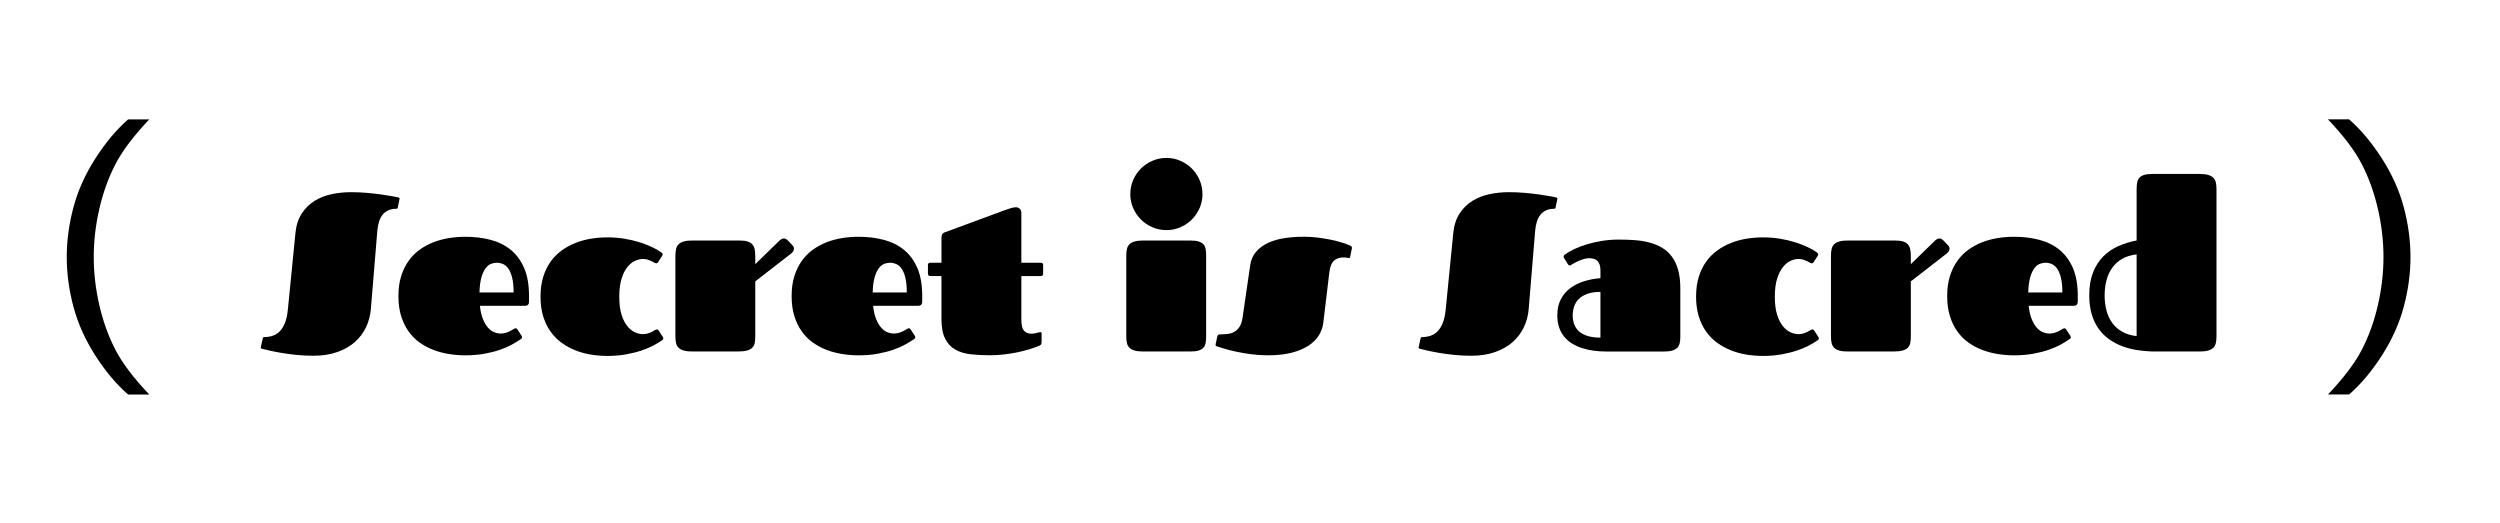 <?xml version="1.0" encoding="UTF-8"?><svg id="Layer_1" xmlns="http://www.w3.org/2000/svg" viewBox="0 0 1920 401.61"><g><path d="M226.88,179.06c.61-6.05,2.25-11.1,4.91-15.15,2.66-4.05,5.96-7.28,9.91-9.7,3.94-2.41,8.32-4.12,13.15-5.12s9.71-1.5,14.65-1.5c4.05,0,8.02,.17,11.9,.5,3.88,.33,7.46,.72,10.74,1.17,3.27,.44,6.1,.89,8.49,1.33,2.39,.44,4.13,.78,5.24,1,.67,.17,1,.47,1,.92,0,.11-.06,.44-.17,1l-1.25,5.99c-.11,.39-.26,.62-.46,.71-.19,.08-.37,.12-.54,.12-2.44,0-4.55,.42-6.33,1.25-1.78,.83-3.25,2-4.41,3.5s-2.05,3.27-2.66,5.33c-.61,2.05-1.03,4.27-1.25,6.66l-4.99,60.51c-.44,4.88-1.69,9.49-3.75,13.82-2.05,4.33-4.91,8.1-8.57,11.32-3.66,3.22-8.16,5.77-13.48,7.66-5.33,1.89-11.43,2.83-18.31,2.83-4.61,0-9.05-.22-13.32-.67-4.27-.44-8.16-.97-11.65-1.58-3.5-.61-6.51-1.21-9.03-1.79-2.53-.58-4.34-1.01-5.45-1.29-.67-.17-1-.47-1-.92,0-.05,.05-.36,.17-.92l1.42-6.33c.11-.39,.26-.62,.46-.71,.19-.08,.37-.12,.54-.12,2.44,0,4.7-.36,6.78-1.08,2.08-.72,3.9-1.91,5.45-3.58,1.55-1.66,2.84-3.83,3.87-6.49,1.03-2.66,1.73-5.94,2.12-9.82l5.83-58.85Z"/><path d="M384.62,256.14c1.5,0,2.86-.21,4.08-.62,1.22-.42,2.32-.87,3.29-1.37,.97-.5,1.78-.96,2.41-1.37,.64-.42,1.12-.62,1.46-.62,.5,0,.85,.08,1.04,.25,.19,.17,.43,.47,.71,.92l2.91,4.49c.28,.44,.42,.83,.42,1.17,0,.39-.11,.69-.33,.92s-.44,.42-.67,.58c-1.83,1.28-4.08,2.65-6.74,4.12-2.66,1.47-5.76,2.82-9.28,4.04-3.52,1.22-7.51,2.23-11.94,3.04-4.44,.8-9.32,1.21-14.65,1.21-4.16,0-8.32-.33-12.49-1s-8.14-1.72-11.94-3.16c-3.8-1.44-7.34-3.33-10.61-5.66-3.27-2.33-6.12-5.19-8.53-8.57-2.41-3.38-4.32-7.31-5.7-11.78-1.39-4.47-2.08-9.59-2.08-15.36s.69-10.72,2.08-15.19c1.39-4.47,3.29-8.39,5.7-11.78,2.41-3.38,5.26-6.26,8.53-8.62,3.27-2.36,6.81-4.27,10.61-5.74,3.8-1.47,7.78-2.54,11.94-3.2s8.32-1,12.49-1c6.94,0,13.39,.78,19.35,2.33,5.96,1.55,11.14,4.11,15.52,7.66,4.38,3.55,7.82,8.21,10.32,13.98,2.5,5.77,3.75,12.85,3.75,21.23v4.66c0,1-.25,1.78-.75,2.33-.5,.56-1.33,.83-2.5,.83h-34.46c.44,4.11,1.23,7.53,2.37,10.28,1.14,2.75,2.44,4.94,3.91,6.58,1.47,1.64,3.07,2.79,4.79,3.45,1.72,.67,3.38,1,4.99,1Zm9.82-31.55c0-4.44-.35-8.12-1.04-11.03-.69-2.91-1.62-5.24-2.79-6.99s-2.54-2.98-4.12-3.7c-1.58-.72-3.23-1.08-4.95-1.08-1.28,0-2.66,.25-4.16,.75s-2.9,1.55-4.2,3.16c-1.3,1.61-2.41,3.91-3.33,6.91s-1.46,6.99-1.62,11.99h26.22Z"/><path d="M475.6,227.83c0,5.61,.6,10.27,1.79,13.98,1.19,3.72,2.71,6.67,4.54,8.86,1.83,2.19,3.8,3.73,5.91,4.62,2.11,.89,4.08,1.33,5.91,1.33,1.39,0,2.66-.18,3.83-.54,1.17-.36,2.19-.78,3.08-1.25,.89-.47,1.64-.89,2.25-1.25,.61-.36,1.08-.54,1.42-.54,.5,0,.85,.08,1.04,.25,.19,.17,.43,.47,.71,.92l2.91,4.49c.28,.44,.42,.83,.42,1.17,0,.39-.11,.69-.33,.92s-.44,.42-.67,.58c-1.83,1.28-4.08,2.62-6.74,4.04-2.66,1.42-5.76,2.71-9.28,3.87-3.52,1.17-7.45,2.14-11.78,2.91-4.33,.78-9.05,1.17-14.15,1.17-4.16,0-8.32-.33-12.49-1s-8.14-1.75-11.94-3.25c-3.8-1.5-7.34-3.43-10.61-5.78-3.27-2.36-6.12-5.22-8.53-8.57-2.41-3.36-4.32-7.27-5.7-11.74-1.39-4.47-2.08-9.53-2.08-15.19s.69-10.72,2.08-15.19c1.39-4.47,3.29-8.38,5.7-11.74,2.41-3.36,5.26-6.21,8.53-8.57,3.27-2.36,6.81-4.29,10.61-5.78,3.8-1.5,7.78-2.58,11.94-3.25s8.32-1,12.49-1c4.55,0,8.93,.35,13.15,1.04,4.22,.69,8.12,1.61,11.69,2.75,3.58,1.14,6.8,2.39,9.66,3.75,2.86,1.36,5.17,2.71,6.95,4.04,.22,.17,.44,.36,.67,.58,.22,.22,.33,.53,.33,.92s-.14,.78-.42,1.17l-2.91,4.49c-.28,.44-.51,.75-.71,.92-.19,.17-.54,.25-1.04,.25-.33,0-.78-.17-1.33-.5-.56-.33-1.25-.71-2.08-1.12s-1.8-.8-2.91-1.17c-1.11-.36-2.36-.54-3.75-.54-1.83,0-3.8,.46-5.91,1.37-2.11,.92-4.08,2.48-5.91,4.7-1.83,2.22-3.34,5.19-4.54,8.91-1.19,3.72-1.79,8.38-1.79,13.98Z"/><path d="M518.71,196.29c0-1.89,.17-3.56,.5-5.04,.33-1.47,.97-2.68,1.91-3.62s2.25-1.66,3.91-2.16,3.83-.75,6.49-.75h36.46c2.55,0,4.61,.25,6.16,.75,1.55,.5,2.77,1.25,3.66,2.25,.89,1,1.48,2.25,1.79,3.75,.3,1.5,.46,3.25,.46,5.24v6.16l18.48-17.98c1.22-1.17,2.36-1.75,3.41-1.75,.61,0,1.15,.12,1.62,.37,.47,.25,.87,.54,1.21,.87l3.75,3.91c.83,.83,1.25,1.75,1.25,2.75,0,.61-.18,1.24-.54,1.87-.36,.64-.93,1.26-1.71,1.87l-27.47,21.31v42.12c0,1.94-.14,3.65-.42,5.12-.28,1.47-.89,2.69-1.83,3.66-.94,.97-2.3,1.71-4.08,2.21-1.78,.5-4.19,.75-7.24,.75h-34.96c-2.66,0-4.83-.25-6.49-.75s-2.97-1.22-3.91-2.16c-.94-.94-1.58-2.14-1.91-3.58-.33-1.44-.5-3.13-.5-5.08v-62.09Z"/><path d="M686.6,256.14c1.5,0,2.86-.21,4.08-.62,1.22-.42,2.32-.87,3.29-1.37,.97-.5,1.78-.96,2.41-1.37,.64-.42,1.12-.62,1.46-.62,.5,0,.85,.08,1.04,.25,.19,.17,.43,.47,.71,.92l2.91,4.49c.28,.44,.42,.83,.42,1.17,0,.39-.11,.69-.33,.92s-.44,.42-.67,.58c-1.83,1.28-4.08,2.65-6.74,4.12-2.66,1.47-5.76,2.82-9.28,4.04-3.52,1.22-7.51,2.23-11.94,3.04-4.44,.8-9.32,1.21-14.65,1.21-4.16,0-8.32-.33-12.49-1s-8.14-1.72-11.94-3.16c-3.8-1.44-7.34-3.33-10.61-5.66-3.27-2.33-6.12-5.19-8.53-8.57-2.41-3.38-4.32-7.31-5.7-11.78-1.39-4.47-2.08-9.59-2.08-15.36s.69-10.72,2.08-15.19c1.39-4.47,3.29-8.39,5.7-11.78,2.41-3.38,5.26-6.26,8.53-8.62,3.27-2.36,6.81-4.27,10.61-5.74,3.8-1.47,7.78-2.54,11.94-3.2s8.32-1,12.49-1c6.94,0,13.39,.78,19.35,2.33,5.96,1.55,11.14,4.11,15.52,7.66,4.38,3.55,7.82,8.21,10.32,13.98,2.5,5.77,3.75,12.85,3.75,21.23v4.66c0,1-.25,1.78-.75,2.33-.5,.56-1.33,.83-2.5,.83h-34.46c.44,4.11,1.23,7.53,2.37,10.28,1.14,2.75,2.44,4.94,3.91,6.58,1.47,1.64,3.07,2.79,4.79,3.45,1.72,.67,3.38,1,4.99,1Zm9.82-31.55c0-4.44-.35-8.12-1.04-11.03-.69-2.91-1.62-5.24-2.79-6.99s-2.54-2.98-4.12-3.7c-1.58-.72-3.23-1.08-4.95-1.08-1.28,0-2.66,.25-4.16,.75s-2.9,1.55-4.2,3.16c-1.3,1.61-2.41,3.91-3.33,6.91s-1.46,6.99-1.62,11.99h26.22Z"/><path d="M714.4,212.02c-1.17,0-1.75-.61-1.75-1.83v-6.66c0-1.17,.58-1.75,1.75-1.75h8.66v-18.89c0-.83,.12-1.66,.37-2.5s.93-1.47,2.04-1.91l45.95-16.98c2.11-.78,3.86-1.36,5.24-1.75,1.39-.39,2.61-.58,3.66-.58,.39,0,.82,.07,1.29,.21,.47,.14,.92,.37,1.33,.71s.76,.79,1.04,1.37c.28,.58,.42,1.29,.42,2.12v38.21h14.98c1.17,0,1.75,.58,1.75,1.75v6.66c0,1.22-.58,1.83-1.75,1.83h-14.98v33.54c0,3.94,.65,6.71,1.96,8.32,1.3,1.61,3.32,2.41,6.03,2.41,.61,0,1.25-.07,1.91-.21,.67-.14,1.29-.28,1.87-.42,.58-.14,1.12-.28,1.62-.42,.5-.14,.92-.21,1.25-.21,.61,0,.92,.36,.92,1.08v6.41c0,1.11-.22,1.86-.67,2.25-.44,.39-.83,.64-1.17,.75-2.11,.89-4.59,1.78-7.45,2.66-2.86,.89-5.94,1.68-9.24,2.37-3.3,.69-6.78,1.25-10.45,1.66-3.66,.42-7.32,.62-10.99,.62-5.27,0-10.17-.26-14.69-.79-4.52-.53-8.44-1.73-11.74-3.62-3.3-1.89-5.88-4.69-7.74-8.41-1.86-3.72-2.79-8.77-2.79-15.15v-32.88h-8.66Z"/><path d="M864.98,196.29c0-1.89,.17-3.56,.5-5.04,.33-1.47,.97-2.68,1.91-3.62s2.25-1.66,3.91-2.16,3.83-.75,6.49-.75h36.46c2.55,0,4.62,.24,6.2,.71,1.58,.47,2.82,1.18,3.7,2.12,.89,.94,1.47,2.14,1.75,3.58,.28,1.44,.42,3.16,.42,5.16v62.26c0,1.89-.14,3.54-.42,4.95-.28,1.42-.86,2.61-1.75,3.58-.89,.97-2.12,1.69-3.7,2.16-1.58,.47-3.65,.71-6.2,.71h-36.46c-2.66,0-4.83-.25-6.49-.75s-2.97-1.22-3.91-2.16c-.94-.94-1.58-2.14-1.91-3.58-.33-1.44-.5-3.13-.5-5.08v-62.09Zm3.08-47.2c0-3.83,.73-7.44,2.21-10.82,1.47-3.38,3.45-6.33,5.95-8.82s5.44-4.48,8.82-5.95c3.38-1.47,6.99-2.21,10.82-2.21s7.34,.74,10.7,2.21c3.36,1.47,6.28,3.45,8.78,5.95s4.48,5.44,5.95,8.82c1.47,3.39,2.21,6.99,2.21,10.82s-.74,7.34-2.21,10.7c-1.47,3.36-3.45,6.28-5.95,8.78s-5.42,4.48-8.78,5.95c-3.36,1.47-6.92,2.21-10.7,2.21s-7.44-.73-10.82-2.21c-3.39-1.47-6.33-3.45-8.82-5.95s-4.48-5.42-5.95-8.78c-1.47-3.36-2.21-6.92-2.21-10.7Z"/><path d="M1000.99,181.8c3.55,0,7.1,.21,10.65,.62,3.55,.42,6.92,.96,10.11,1.62,3.19,.67,6.1,1.4,8.74,2.21,2.64,.8,4.79,1.6,6.45,2.37,.28,.11,.57,.28,.87,.5,.3,.22,.46,.64,.46,1.25,0,.17-.03,.39-.08,.67-.06,.28-.11,.56-.17,.83l-1,4.91c-.11,.67-.26,1.07-.46,1.21-.19,.14-.37,.21-.54,.21-.28,0-.8-.08-1.58-.25-.78-.17-1.61-.25-2.5-.25-3.16,0-5.66,.85-7.49,2.54-1.83,1.69-3,4.65-3.5,8.86l-4.66,38.87c-.44,3.44-1.6,6.66-3.45,9.66-1.86,3-4.54,5.63-8.03,7.91-3.5,2.28-7.81,4.07-12.94,5.37-5.13,1.3-11.14,1.96-18.02,1.96-4.33,0-8.55-.26-12.65-.79-4.11-.53-7.89-1.17-11.36-1.91-3.47-.75-6.49-1.5-9.07-2.25s-4.51-1.35-5.78-1.79c-.44-.11-.79-.26-1.04-.46-.25-.19-.37-.51-.37-.96,0-.22,.03-.47,.08-.75,.06-.28,.14-.61,.25-1l1-4.66c.11-.44,.3-.8,.58-1.08s.78-.42,1.5-.42c1.83,0,3.68-.1,5.54-.29,1.86-.19,3.58-.71,5.16-1.54s2.97-2.11,4.16-3.83c1.19-1.72,2.01-4.13,2.46-7.24l5.83-40.12c.61-4.22,2.16-7.74,4.66-10.57s5.59-5.09,9.28-6.78c3.69-1.69,7.87-2.88,12.53-3.58,4.66-.69,9.46-1.04,14.4-1.04Z"/><path d="M1116.1,179.06c.61-6.05,2.25-11.1,4.91-15.15,2.66-4.05,5.96-7.28,9.91-9.7,3.94-2.41,8.32-4.12,13.15-5.12s9.71-1.5,14.65-1.5c4.05,0,8.02,.17,11.9,.5,3.88,.33,7.46,.72,10.74,1.17,3.27,.44,6.1,.89,8.49,1.33,2.39,.44,4.13,.78,5.24,1,.67,.17,1,.47,1,.92,0,.11-.06,.44-.17,1l-1.25,5.99c-.11,.39-.26,.62-.46,.71-.19,.08-.37,.12-.54,.12-2.44,0-4.55,.42-6.33,1.25-1.78,.83-3.25,2-4.41,3.5s-2.05,3.27-2.66,5.33c-.61,2.05-1.03,4.27-1.25,6.66l-4.99,60.51c-.44,4.88-1.69,9.49-3.75,13.82-2.05,4.33-4.91,8.1-8.57,11.32-3.66,3.22-8.16,5.77-13.48,7.66-5.33,1.89-11.43,2.83-18.31,2.83-4.61,0-9.05-.22-13.32-.67-4.27-.44-8.16-.97-11.65-1.58-3.5-.61-6.51-1.21-9.03-1.79-2.53-.58-4.34-1.01-5.45-1.29-.67-.17-1-.47-1-.92,0-.05,.05-.36,.17-.92l1.42-6.33c.11-.39,.26-.62,.46-.71,.19-.08,.37-.12,.54-.12,2.44,0,4.7-.36,6.78-1.08,2.08-.72,3.9-1.91,5.45-3.58,1.55-1.66,2.84-3.83,3.87-6.49,1.03-2.66,1.73-5.94,2.12-9.82l5.83-58.85Z"/><path d="M1233.22,269.95c-3,0-6.01-.19-9.03-.58-3.02-.39-5.91-1.01-8.66-1.87-2.75-.86-5.31-1.98-7.7-3.37-2.39-1.39-4.45-3.11-6.2-5.16-1.75-2.05-3.12-4.47-4.12-7.24-1-2.77-1.5-5.96-1.5-9.57,0-4.83,.92-8.96,2.75-12.4,1.83-3.44,4.29-6.3,7.37-8.57,3.08-2.27,6.62-4.02,10.61-5.24,4-1.22,8.13-2,12.4-2.33v-5.74c0-2.16-.28-3.88-.83-5.16-.56-1.28-1.26-2.23-2.12-2.87-.86-.64-1.8-1.05-2.83-1.25-1.03-.19-2.01-.29-2.95-.29-1.11,0-2.29,.17-3.54,.5s-2.46,.74-3.62,1.21c-1.17,.47-2.28,.99-3.33,1.54-1.06,.56-1.94,1.05-2.66,1.5-.33,.22-.64,.42-.92,.58-.28,.17-.56,.25-.83,.25-.5,0-.97-.36-1.42-1.08l-2.83-4.49c-.28-.39-.42-.8-.42-1.25s.18-.83,.54-1.17c.36-.33,.71-.61,1.04-.83,1.83-1.28,4.16-2.58,6.99-3.91,2.83-1.33,6.01-2.52,9.53-3.58,3.52-1.05,7.34-1.91,11.45-2.58,4.11-.67,8.35-1,12.74-1s8.23,.14,12.19,.42c3.97,.28,7.71,.87,11.24,1.79,3.52,.92,6.74,2.22,9.66,3.91,2.91,1.69,5.44,3.93,7.57,6.7,2.14,2.78,3.79,6.19,4.95,10.24,1.17,4.05,1.75,8.91,1.75,14.57v37.12c0,1.83-.17,3.45-.5,4.87s-.97,2.59-1.91,3.54c-.94,.94-2.25,1.65-3.91,2.12-1.66,.47-3.83,.71-6.49,.71h-44.45Zm-4.08-45.78c-4,0-7.35,.5-10.07,1.5-2.72,1-4.91,2.33-6.58,4s-2.86,3.59-3.58,5.78c-.72,2.19-1.08,4.45-1.08,6.78s.36,4.54,1.08,6.62c.72,2.08,1.91,3.9,3.58,5.45,1.66,1.55,3.86,2.78,6.58,3.66,2.72,.89,6.08,1.33,10.07,1.33v-35.13Z"/><path d="M1363.07,227.83c0,5.61,.6,10.27,1.79,13.98,1.19,3.72,2.71,6.67,4.54,8.86,1.83,2.19,3.8,3.73,5.91,4.62,2.11,.89,4.08,1.33,5.91,1.33,1.39,0,2.66-.18,3.83-.54,1.17-.36,2.19-.78,3.08-1.25,.89-.47,1.64-.89,2.25-1.25,.61-.36,1.08-.54,1.42-.54,.5,0,.85,.08,1.04,.25,.19,.17,.43,.47,.71,.92l2.91,4.49c.28,.44,.42,.83,.42,1.17,0,.39-.11,.69-.33,.92-.22,.22-.44,.42-.67,.58-1.83,1.28-4.08,2.62-6.74,4.04s-5.76,2.71-9.28,3.87c-3.52,1.17-7.45,2.14-11.78,2.91-4.33,.78-9.05,1.17-14.15,1.17-4.16,0-8.32-.33-12.49-1s-8.14-1.75-11.94-3.25c-3.8-1.5-7.34-3.43-10.61-5.78-3.27-2.36-6.12-5.22-8.53-8.57-2.41-3.36-4.32-7.27-5.7-11.74-1.39-4.47-2.08-9.53-2.08-15.19s.69-10.72,2.08-15.19c1.39-4.47,3.29-8.38,5.7-11.74,2.41-3.36,5.26-6.21,8.53-8.57,3.27-2.36,6.81-4.29,10.61-5.78,3.8-1.5,7.78-2.58,11.94-3.25s8.32-1,12.49-1c4.55,0,8.93,.35,13.15,1.04,4.22,.69,8.12,1.61,11.69,2.75,3.58,1.14,6.8,2.39,9.66,3.75,2.86,1.36,5.17,2.71,6.95,4.04,.22,.17,.44,.36,.67,.58,.22,.22,.33,.53,.33,.92s-.14,.78-.42,1.17l-2.91,4.49c-.28,.44-.51,.75-.71,.92-.19,.17-.54,.25-1.04,.25-.33,0-.78-.17-1.33-.5-.56-.33-1.25-.71-2.08-1.12s-1.8-.8-2.91-1.17c-1.11-.36-2.36-.54-3.75-.54-1.83,0-3.8,.46-5.91,1.37-2.11,.92-4.08,2.48-5.91,4.7-1.83,2.22-3.34,5.19-4.54,8.91-1.19,3.72-1.79,8.38-1.79,13.98Z"/><path d="M1406.18,196.29c0-1.89,.17-3.56,.5-5.04,.33-1.47,.97-2.68,1.91-3.62,.94-.94,2.25-1.66,3.91-2.16s3.83-.75,6.49-.75h36.46c2.55,0,4.6,.25,6.16,.75,1.55,.5,2.77,1.25,3.66,2.25,.89,1,1.48,2.25,1.79,3.75,.3,1.5,.46,3.25,.46,5.24v6.16l18.48-17.98c1.22-1.17,2.36-1.75,3.41-1.75,.61,0,1.15,.12,1.62,.37,.47,.25,.87,.54,1.21,.87l3.75,3.91c.83,.83,1.25,1.75,1.25,2.75,0,.61-.18,1.24-.54,1.87-.36,.64-.93,1.26-1.71,1.87l-27.47,21.31v42.12c0,1.94-.14,3.65-.42,5.12-.28,1.47-.89,2.69-1.83,3.66-.94,.97-2.3,1.71-4.08,2.21-1.78,.5-4.19,.75-7.24,.75h-34.96c-2.66,0-4.83-.25-6.49-.75s-2.97-1.22-3.91-2.16c-.94-.94-1.58-2.14-1.91-3.58-.33-1.44-.5-3.13-.5-5.08v-62.09Z"/><path d="M1574.07,256.14c1.5,0,2.86-.21,4.08-.62,1.22-.42,2.32-.87,3.29-1.37,.97-.5,1.77-.96,2.41-1.37,.64-.42,1.12-.62,1.46-.62,.5,0,.85,.08,1.04,.25,.19,.17,.43,.47,.71,.92l2.91,4.49c.28,.44,.42,.83,.42,1.17,0,.39-.11,.69-.33,.92-.22,.22-.44,.42-.67,.58-1.83,1.28-4.08,2.65-6.74,4.12-2.66,1.47-5.76,2.82-9.28,4.04-3.52,1.22-7.51,2.23-11.94,3.04-4.44,.8-9.32,1.21-14.65,1.21-4.16,0-8.32-.33-12.49-1s-8.14-1.72-11.94-3.16c-3.8-1.44-7.34-3.33-10.61-5.66-3.27-2.33-6.12-5.19-8.53-8.57-2.41-3.38-4.32-7.31-5.7-11.78-1.39-4.47-2.08-9.59-2.08-15.36s.69-10.72,2.08-15.19c1.39-4.47,3.29-8.39,5.7-11.78,2.41-3.38,5.26-6.26,8.53-8.62,3.27-2.36,6.81-4.27,10.61-5.74,3.8-1.47,7.78-2.54,11.94-3.2s8.32-1,12.49-1c6.94,0,13.39,.78,19.35,2.33,5.96,1.55,11.14,4.11,15.52,7.66,4.38,3.55,7.82,8.21,10.32,13.98,2.5,5.77,3.75,12.85,3.75,21.23v4.66c0,1-.25,1.78-.75,2.33-.5,.56-1.33,.83-2.5,.83h-34.46c.44,4.11,1.23,7.53,2.37,10.28,1.14,2.75,2.44,4.94,3.91,6.58,1.47,1.64,3.06,2.79,4.79,3.45,1.72,.67,3.38,1,4.99,1Zm9.82-31.55c0-4.44-.35-8.12-1.04-11.03-.69-2.91-1.62-5.24-2.79-6.99s-2.54-2.98-4.12-3.7c-1.58-.72-3.23-1.08-4.95-1.08-1.28,0-2.66,.25-4.16,.75s-2.9,1.55-4.2,3.16c-1.31,1.61-2.41,3.91-3.33,6.91s-1.46,6.99-1.62,11.99h26.22Z"/><path d="M1702.26,258.38c0,1.94-.17,3.63-.5,5.08-.33,1.44-.97,2.64-1.91,3.58-.94,.94-2.25,1.66-3.91,2.16s-3.83,.75-6.49,.75h-36.37c-4.05-.11-8.06-.49-12.03-1.12-3.97-.64-7.74-1.64-11.32-3-3.58-1.36-6.91-3.13-9.99-5.33-3.08-2.19-5.74-4.86-7.99-7.99-2.25-3.13-4.01-6.83-5.29-11.07-1.28-4.25-1.91-9.11-1.91-14.61,0-6.83,.97-12.69,2.91-17.6,1.94-4.91,4.58-9.03,7.91-12.36s7.2-5.96,11.61-7.91c4.41-1.94,9.06-3.36,13.94-4.25v-39.45c0-1.94,.14-3.65,.42-5.12,.28-1.47,.86-2.69,1.75-3.66,.89-.97,2.11-1.69,3.66-2.16,1.55-.47,3.63-.71,6.24-.71h36.46c2.66,0,4.83,.25,6.49,.75s2.97,1.22,3.91,2.16c.94,.94,1.58,2.15,1.91,3.62,.33,1.47,.5,3.15,.5,5.04v113.2Zm-85.9-31.46c0,4.11,.47,7.95,1.42,11.53,.94,3.58,2.4,6.74,4.37,9.49,1.97,2.75,4.51,5.01,7.62,6.78,3.11,1.78,6.83,2.91,11.15,3.41v-62.76c-4.33,.5-8.05,1.65-11.15,3.45-3.11,1.8-5.65,4.09-7.62,6.87-1.97,2.78-3.43,5.97-4.37,9.57-.94,3.61-1.42,7.49-1.42,11.65Z"/></g><g><path d="M114.63,91.68c-12.15,12.85-20.88,24.46-26.19,34.83-5.31,10.37-9.38,21.74-12.2,34.1-2.83,12.36-4.24,24.62-4.24,36.77s1.41,24.41,4.24,36.77c2.83,12.36,6.9,23.73,12.2,34.1,5.31,10.37,14.04,21.95,26.19,34.73h-16.24c-9.01-7.82-17.41-17.81-25.19-29.96-7.79-12.15-13.39-24.65-16.81-37.5-3.42-12.85-5.13-25.56-5.13-38.13s1.71-25.28,5.13-38.13c3.42-12.85,9.03-25.35,16.81-37.5,7.79-12.15,16.18-22.17,25.19-30.06h16.24Z"/><path d="M1787.88,302.97c12.15-12.78,20.88-24.36,26.19-34.73,5.31-10.37,9.38-21.74,12.2-34.1,2.83-12.36,4.24-24.62,4.24-36.77s-1.42-24.41-4.24-36.77c-2.83-12.36-6.9-23.74-12.2-34.15-5.31-10.4-14.04-22-26.19-34.78h16.24c9.01,7.89,17.4,17.91,25.19,30.06,7.79,12.15,13.39,24.65,16.81,37.5,3.42,12.85,5.13,25.56,5.13,38.13s-1.71,25.28-5.13,38.13c-3.42,12.85-9.03,25.35-16.81,37.5-7.79,12.15-16.18,22.14-25.19,29.96h-16.24Z"/></g></svg>
